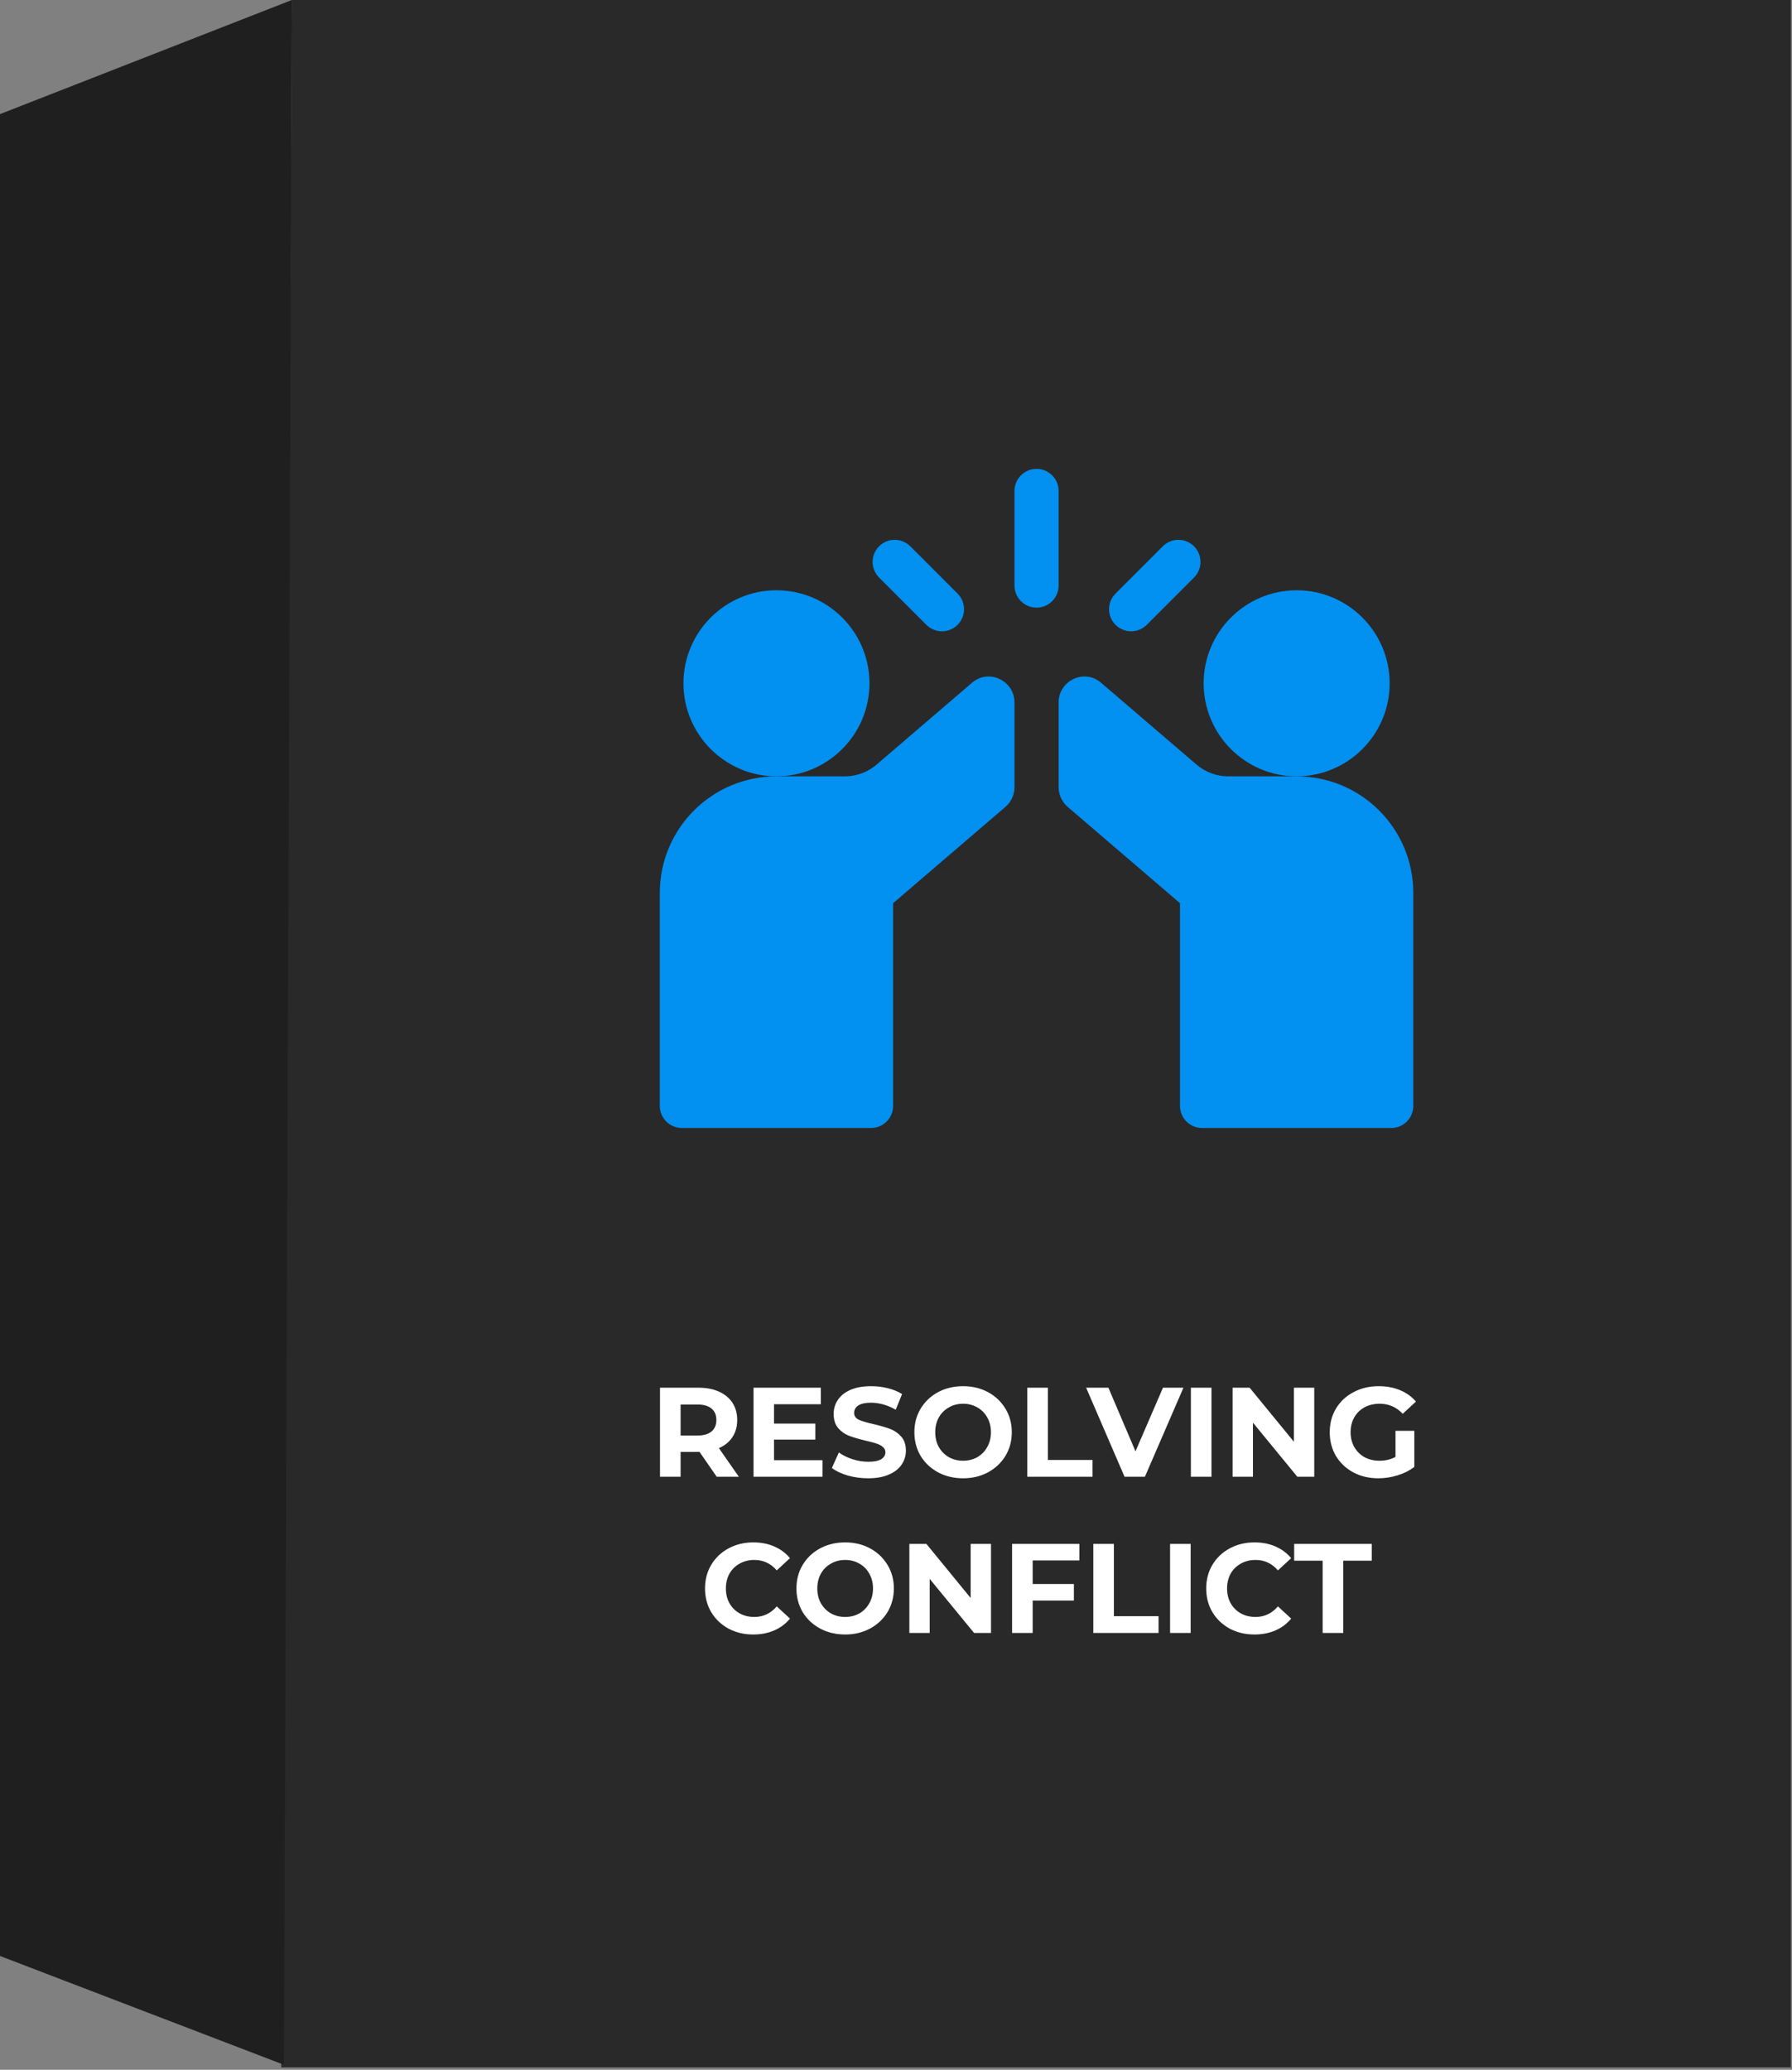 <svg width="459" height="530" viewBox="0 0 459 530" fill="none" xmlns="http://www.w3.org/2000/svg">
<rect x="0" y="0" width="459" height="530" fill="#808080" stroke="none"/>
<path d="M74.754 0H458.721V529.398H72.036L74.754 0Z" fill="#292929"/>
<path d="M0 29.222L74.754 0L72.716 528.718L0 500.855V29.222Z" fill="#1F1F1F"/>
<path d="M183.582 378.146L179.184 371.794H178.924H174.33V378.146H169.052V355.342H178.924C180.943 355.342 182.692 355.678 184.169 356.352C185.667 357.025 186.818 357.981 187.622 359.218C188.426 360.456 188.827 361.922 188.827 363.617C188.827 365.311 188.415 366.777 187.589 368.015C186.786 369.231 185.635 370.165 184.136 370.816L189.251 378.146H183.582ZM183.485 363.617C183.485 362.335 183.072 361.358 182.247 360.685C181.421 359.99 180.216 359.642 178.63 359.642H174.33V367.591H178.63C180.216 367.591 181.421 367.244 182.247 366.549C183.072 365.854 183.485 364.876 183.485 363.617ZM210.666 373.911V378.146H193.009V355.342H210.243V359.577H198.254V364.529H208.842V368.634H198.254V373.911H210.666ZM222.359 378.537C220.556 378.537 218.808 378.299 217.114 377.821C215.441 377.321 214.095 376.68 213.074 375.899L214.866 371.924C215.843 372.641 217.005 373.216 218.352 373.651C219.698 374.085 221.045 374.302 222.391 374.302C223.89 374.302 224.998 374.085 225.714 373.651C226.431 373.195 226.789 372.597 226.789 371.859C226.789 371.316 226.572 370.871 226.138 370.523C225.725 370.154 225.182 369.861 224.509 369.644C223.857 369.426 222.967 369.187 221.837 368.927C220.1 368.514 218.677 368.102 217.57 367.689C216.462 367.276 215.506 366.614 214.703 365.702C213.921 364.789 213.53 363.573 213.53 362.053C213.53 360.728 213.888 359.533 214.605 358.469C215.322 357.383 216.397 356.525 217.83 355.895C219.285 355.266 221.056 354.951 223.141 354.951C224.596 354.951 226.018 355.124 227.408 355.472C228.798 355.819 230.015 356.319 231.057 356.971L229.428 360.978C227.321 359.783 225.215 359.186 223.108 359.186C221.631 359.186 220.534 359.425 219.818 359.903C219.123 360.38 218.775 361.01 218.775 361.792C218.775 362.574 219.177 363.16 219.98 363.551C220.806 363.921 222.055 364.29 223.727 364.659C225.464 365.072 226.887 365.484 227.995 365.897C229.102 366.31 230.047 366.961 230.829 367.852C231.633 368.742 232.034 369.948 232.034 371.468C232.034 372.771 231.665 373.966 230.927 375.052C230.21 376.116 229.124 376.963 227.669 377.593C226.214 378.223 224.444 378.537 222.359 378.537ZM246.685 378.537C244.317 378.537 242.178 378.027 240.267 377.006C238.377 375.985 236.89 374.585 235.804 372.804C234.739 371.001 234.207 368.981 234.207 366.744C234.207 364.507 234.739 362.498 235.804 360.717C236.89 358.914 238.377 357.503 240.267 356.482C242.178 355.461 244.317 354.951 246.685 354.951C249.052 354.951 251.181 355.461 253.07 356.482C254.96 357.503 256.447 358.914 257.533 360.717C258.619 362.498 259.162 364.507 259.162 366.744C259.162 368.981 258.619 371.001 257.533 372.804C256.447 374.585 254.96 375.985 253.07 377.006C251.181 378.027 249.052 378.537 246.685 378.537ZM246.685 374.042C248.031 374.042 249.248 373.738 250.334 373.129C251.419 372.5 252.266 371.631 252.875 370.523C253.504 369.415 253.819 368.156 253.819 366.744C253.819 365.332 253.504 364.073 252.875 362.965C252.266 361.857 251.419 360.999 250.334 360.391C249.248 359.761 248.031 359.447 246.685 359.447C245.338 359.447 244.122 359.761 243.036 360.391C241.95 360.999 241.092 361.857 240.462 362.965C239.854 364.073 239.55 365.332 239.55 366.744C239.55 368.156 239.854 369.415 240.462 370.523C241.092 371.631 241.95 372.5 243.036 373.129C244.122 373.738 245.338 374.042 246.685 374.042ZM263.129 355.342H268.406V373.846H279.841V378.146H263.129V355.342ZM303.125 355.342L293.253 378.146H288.041L278.202 355.342H283.903L290.843 371.631L297.88 355.342H303.125ZM305.029 355.342H310.306V378.146H305.029V355.342ZM336.634 355.342V378.146H332.301L320.931 364.301V378.146H315.718V355.342H320.084L331.421 369.187V355.342H336.634ZM357.439 366.386H362.26V375.638C361.022 376.572 359.589 377.289 357.96 377.788C356.331 378.288 354.691 378.537 353.041 378.537C350.673 378.537 348.545 378.038 346.655 377.039C344.766 376.018 343.278 374.617 342.192 372.836C341.128 371.034 340.596 369.003 340.596 366.744C340.596 364.485 341.128 362.465 342.192 360.685C343.278 358.882 344.777 357.481 346.688 356.482C348.599 355.461 350.749 354.951 353.138 354.951C355.137 354.951 356.95 355.287 358.579 355.961C360.208 356.634 361.576 357.611 362.684 358.893L359.296 362.02C357.667 360.304 355.701 359.447 353.399 359.447C351.944 359.447 350.652 359.751 349.522 360.359C348.393 360.967 347.513 361.825 346.883 362.932C346.254 364.04 345.939 365.311 345.939 366.744C345.939 368.156 346.254 369.415 346.883 370.523C347.513 371.631 348.382 372.5 349.49 373.129C350.619 373.738 351.9 374.042 353.334 374.042C354.854 374.042 356.223 373.716 357.439 373.064V366.386ZM192.931 418.537C190.607 418.537 188.5 418.038 186.61 417.039C184.743 416.018 183.266 414.617 182.18 412.836C181.116 411.034 180.583 409.003 180.583 406.744C180.583 404.485 181.116 402.465 182.18 400.685C183.266 398.882 184.743 397.481 186.61 396.482C188.5 395.461 190.618 394.951 192.963 394.951C194.94 394.951 196.721 395.298 198.306 395.993C199.913 396.688 201.26 397.687 202.346 398.99L198.958 402.118C197.416 400.337 195.504 399.447 193.224 399.447C191.812 399.447 190.552 399.761 189.445 400.391C188.337 400.999 187.468 401.857 186.838 402.965C186.23 404.073 185.926 405.332 185.926 406.744C185.926 408.156 186.23 409.415 186.838 410.523C187.468 411.631 188.337 412.5 189.445 413.129C190.552 413.738 191.812 414.042 193.224 414.042C195.504 414.042 197.416 413.14 198.958 411.338L202.346 414.465C201.26 415.79 199.913 416.8 198.306 417.495C196.699 418.19 194.907 418.537 192.931 418.537ZM216.477 418.537C214.109 418.537 211.97 418.027 210.059 417.006C208.169 415.985 206.681 414.585 205.595 412.804C204.531 411.001 203.999 408.981 203.999 406.744C203.999 404.507 204.531 402.498 205.595 400.717C206.681 398.914 208.169 397.503 210.059 396.482C211.97 395.461 214.109 394.951 216.477 394.951C218.844 394.951 220.972 395.461 222.862 396.482C224.752 397.503 226.239 398.914 227.325 400.717C228.411 402.498 228.954 404.507 228.954 406.744C228.954 408.981 228.411 411.001 227.325 412.804C226.239 414.585 224.752 415.985 222.862 417.006C220.972 418.027 218.844 418.537 216.477 418.537ZM216.477 414.042C217.823 414.042 219.039 413.738 220.125 413.129C221.211 412.5 222.058 411.631 222.667 410.523C223.296 409.415 223.611 408.156 223.611 406.744C223.611 405.332 223.296 404.073 222.667 402.965C222.058 401.857 221.211 400.999 220.125 400.391C219.039 399.761 217.823 399.447 216.477 399.447C215.13 399.447 213.914 399.761 212.828 400.391C211.742 400.999 210.884 401.857 210.254 402.965C209.646 404.073 209.342 405.332 209.342 406.744C209.342 408.156 209.646 409.415 210.254 410.523C210.884 411.631 211.742 412.5 212.828 413.129C213.914 413.738 215.13 414.042 216.477 414.042ZM253.836 395.342V418.146H249.503L238.133 404.301V418.146H232.921V395.342H237.286L248.623 409.187V395.342H253.836ZM264.509 399.577V405.604H275.064V409.839H264.509V418.146H259.231V395.342H276.465V399.577H264.509ZM280.038 395.342H285.316V413.846H296.751V418.146H280.038V395.342ZM299.7 395.342H304.977V418.146H299.7V395.342ZM321.303 418.537C318.979 418.537 316.873 418.038 314.983 417.039C313.115 416.018 311.638 414.617 310.552 412.836C309.488 411.034 308.956 409.003 308.956 406.744C308.956 404.485 309.488 402.465 310.552 400.685C311.638 398.882 313.115 397.481 314.983 396.482C316.873 395.461 318.99 394.951 321.336 394.951C323.312 394.951 325.093 395.298 326.679 395.993C328.286 396.688 329.632 397.687 330.718 398.99L327.33 402.118C325.788 400.337 323.877 399.447 321.596 399.447C320.185 399.447 318.925 399.761 317.817 400.391C316.71 400.999 315.841 401.857 315.211 402.965C314.603 404.073 314.299 405.332 314.299 406.744C314.299 408.156 314.603 409.415 315.211 410.523C315.841 411.631 316.71 412.5 317.817 413.129C318.925 413.738 320.185 414.042 321.596 414.042C323.877 414.042 325.788 413.14 327.33 411.338L330.718 414.465C329.632 415.79 328.286 416.8 326.679 417.495C325.071 418.19 323.28 418.537 321.303 418.537ZM338.784 399.642H331.486V395.342H351.359V399.642H344.061V418.146H338.784V399.642Z" fill="white"/>
<path d="M271.154 125.717C271.154 122.594 268.623 120.062 265.5 120.062C262.377 120.062 259.846 122.594 259.846 125.717V149.942C259.846 153.065 262.377 155.596 265.5 155.596C268.623 155.596 271.154 153.065 271.154 149.942V125.717Z" fill="#0290F1"/>
<path d="M237.277 159.997C238.38 161.099 239.827 161.653 241.275 161.653C242.721 161.653 244.168 161.101 245.273 159.997C247.48 157.788 247.48 154.208 245.273 152L233.159 139.887C230.951 137.678 227.372 137.678 225.163 139.887C222.954 142.096 222.954 145.675 225.163 147.884L237.277 159.997Z" fill="#0290F1"/>
<path d="M289.725 161.652C291.173 161.652 292.62 161.099 293.723 159.995L305.837 147.883C308.044 145.675 308.044 142.094 305.837 139.887C303.628 137.678 300.049 137.678 297.84 139.887L285.727 152C283.519 154.208 283.519 157.788 285.727 159.995C286.832 161.099 288.279 161.652 289.725 161.652Z" fill="#0290F1"/>
<path d="M249.142 174.688C249.083 174.736 249.027 174.784 248.974 174.828L224.528 195.784C222.264 197.725 219.369 198.795 216.383 198.795H198.874C182.374 198.795 169 212.146 169 228.669V283.184C169 286.306 171.531 288.838 174.654 288.838H223.105C226.229 288.838 228.759 286.304 228.759 283.184V231.276L257.531 206.614C259.001 205.355 259.846 203.516 259.846 201.581V179.872C259.846 174.351 253.432 171.21 249.142 174.688Z" fill="#0290F1"/>
<path d="M332.126 198.795H314.617C311.631 198.795 308.736 197.725 306.472 195.782L282.026 174.828C281.973 174.784 281.917 174.736 281.858 174.688C277.568 171.21 271.154 174.351 271.154 179.872V201.581C271.154 203.516 271.999 205.355 273.469 206.614L302.241 231.276V283.183C302.241 286.304 304.771 288.837 307.895 288.837H356.346C359.469 288.837 362 286.306 362 283.183V228.669C362 212.146 348.626 198.795 332.126 198.795Z" fill="#0290F1"/>
<path d="M222.703 174.972C222.703 161.836 212.015 151.148 198.879 151.148C185.743 151.148 175.056 161.836 175.056 174.972C175.056 188.109 185.743 198.796 198.879 198.796C212.015 198.796 222.703 188.109 222.703 174.972Z" fill="#0290F1"/>
<path d="M355.944 174.972C355.944 161.836 345.256 151.148 332.121 151.148C318.985 151.148 308.297 161.836 308.297 174.972C308.297 188.109 318.985 198.796 332.121 198.796C345.256 198.796 355.944 188.109 355.944 174.972Z" fill="#0290F1"/>
</svg>
